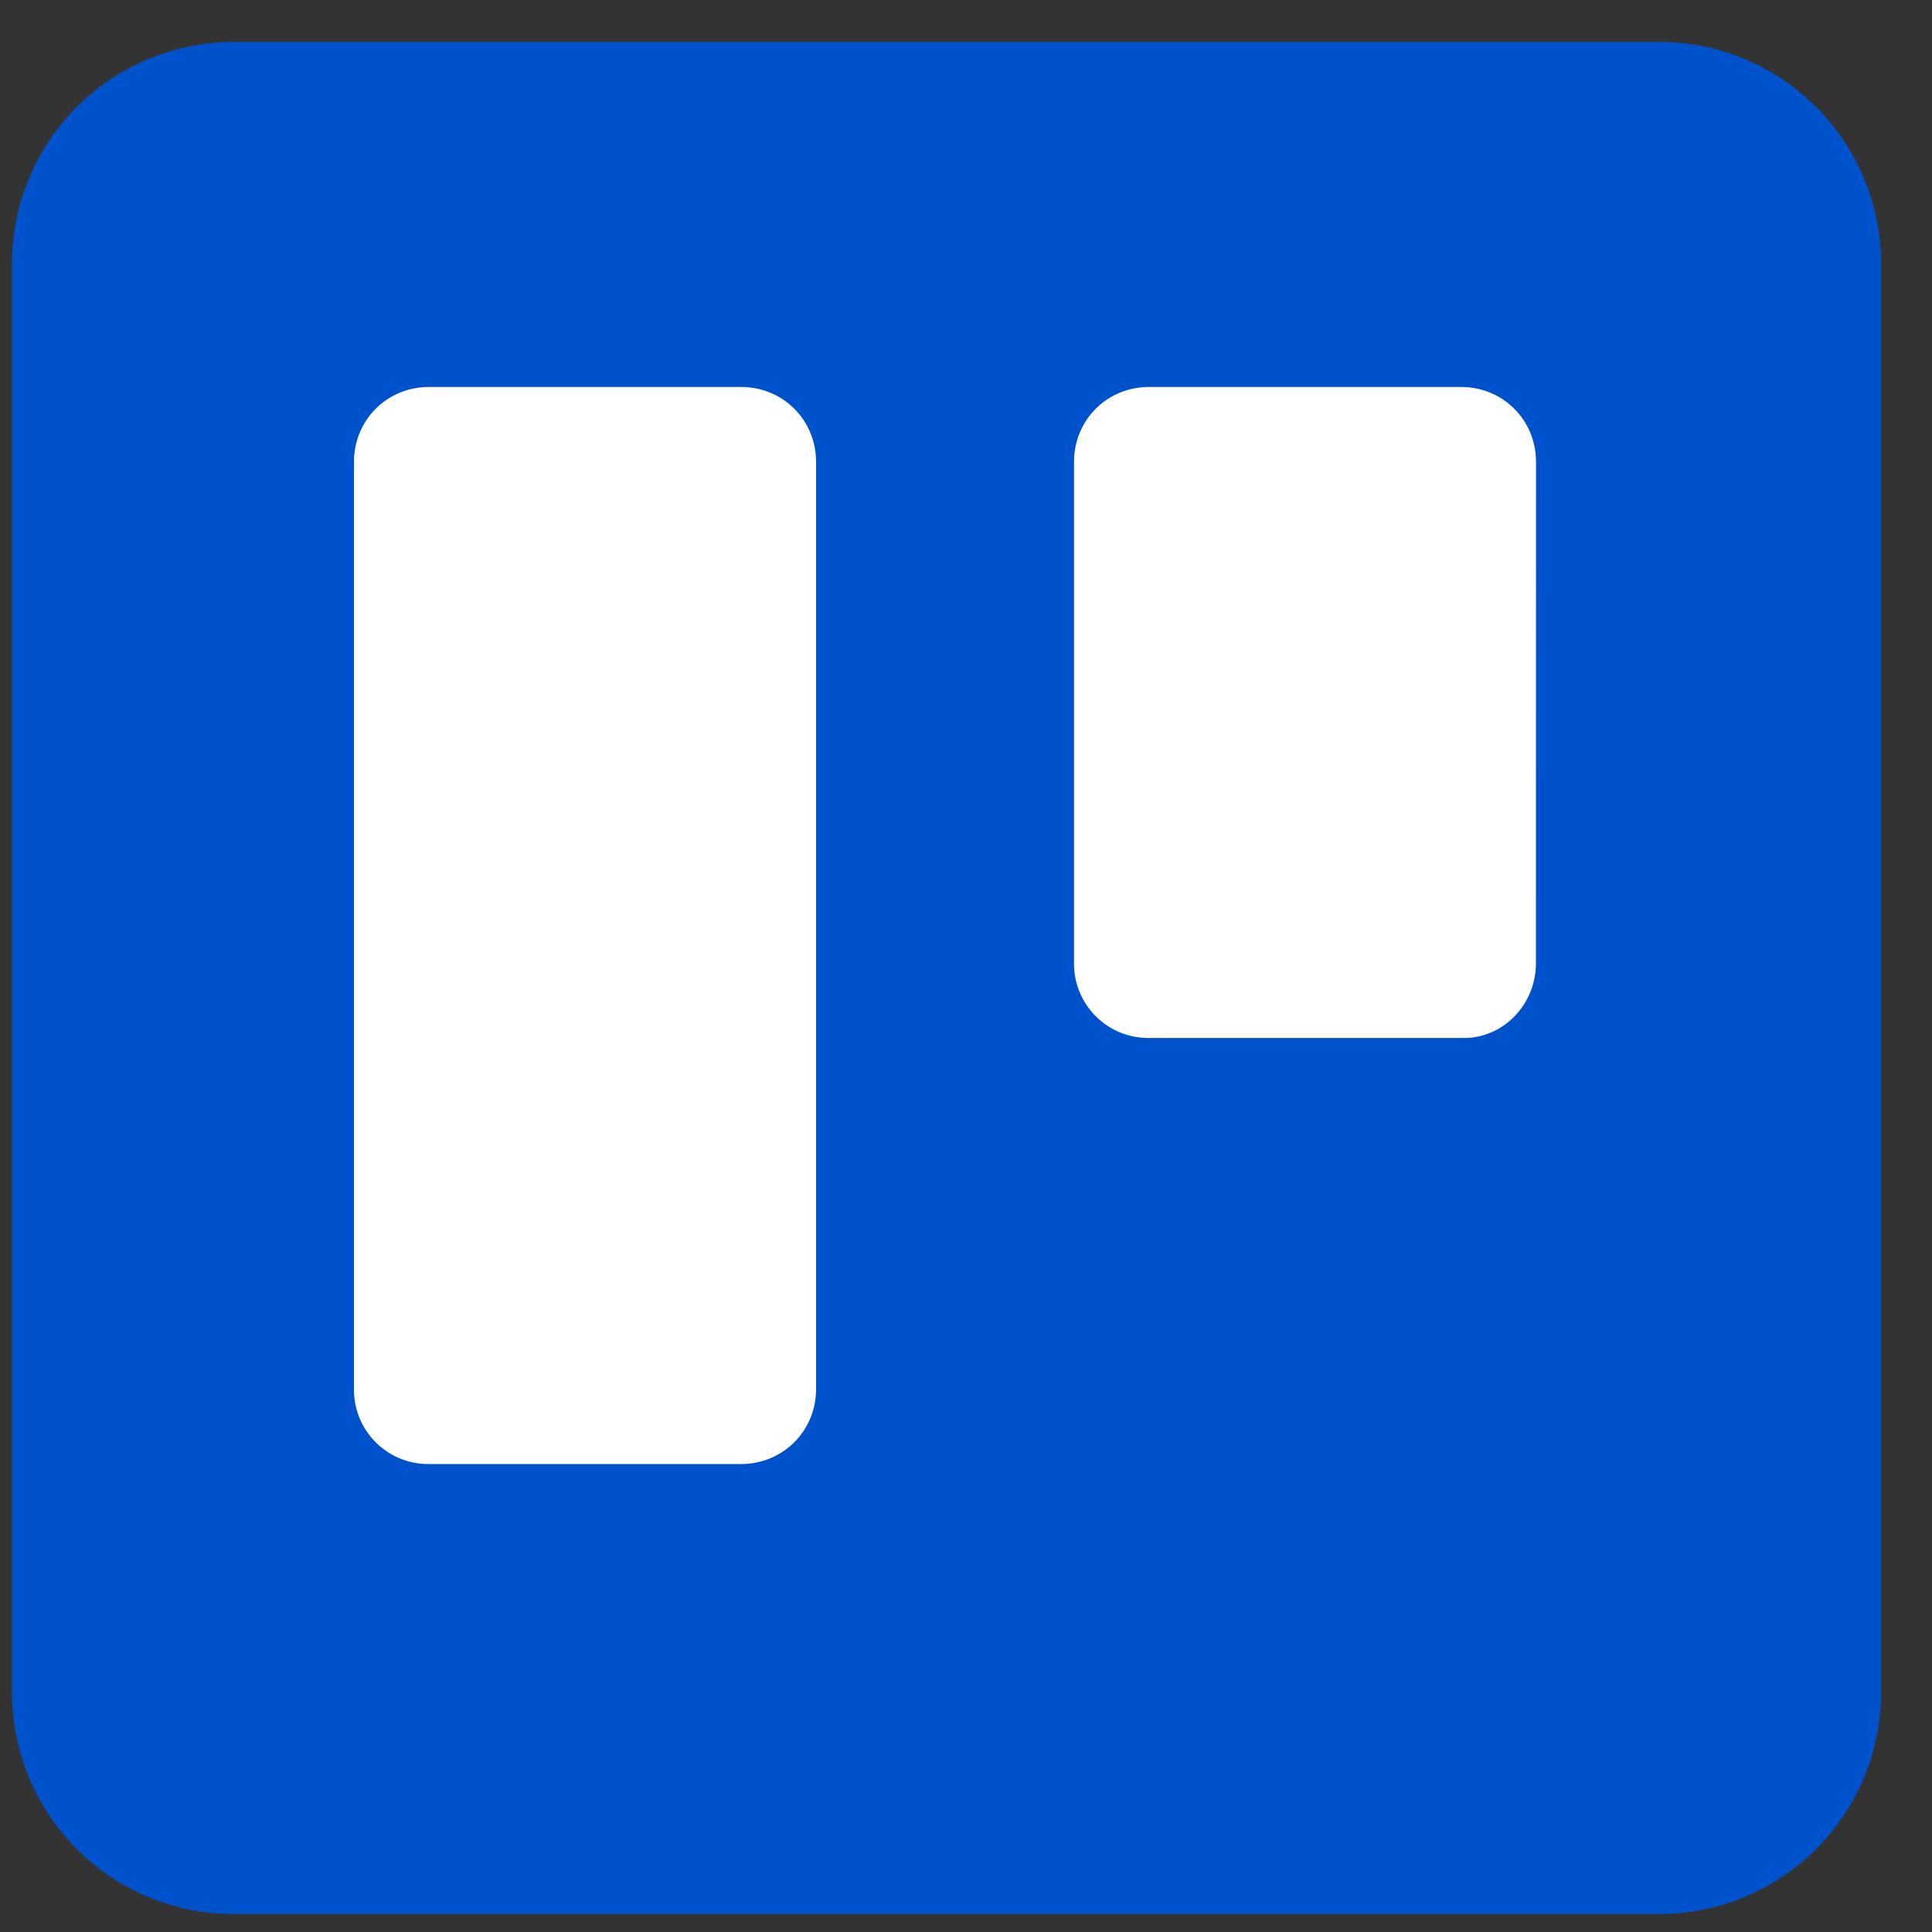 <svg xmlns="http://www.w3.org/2000/svg" fill="none" viewBox="0 0 23 23"><rect x="0" y="0" width="23" height="23" fill="#333333" stroke="none"/><path fill="#fff" d="M2.614 2.995h17.308V20.29H2.614z"/><path fill="#0052CC" d="M19.75.5H2.786A2.637 2.637 0 0 0 .143 3.143v17a2.637 2.637 0 0 0 2.643 2.643H19.75a2.64 2.64 0 0 0 2.643-2.643v-17A2.64 2.64 0 0 0 20.763.7 2.6 2.6 0 0 0 19.75.5M9.715 16.536c0 .5-.394.893-.894.893H5.107a.884.884 0 0 1-.893-.893V5.5c0-.5.393-.893.893-.893h3.715c.5 0 .893.393.893.893zm8.57-5.072c0 .5-.392.893-.856.893h-3.75a.884.884 0 0 1-.893-.893V5.5c0-.5.393-.893.893-.893h3.714c.5 0 .893.393.893.893z"/></svg>